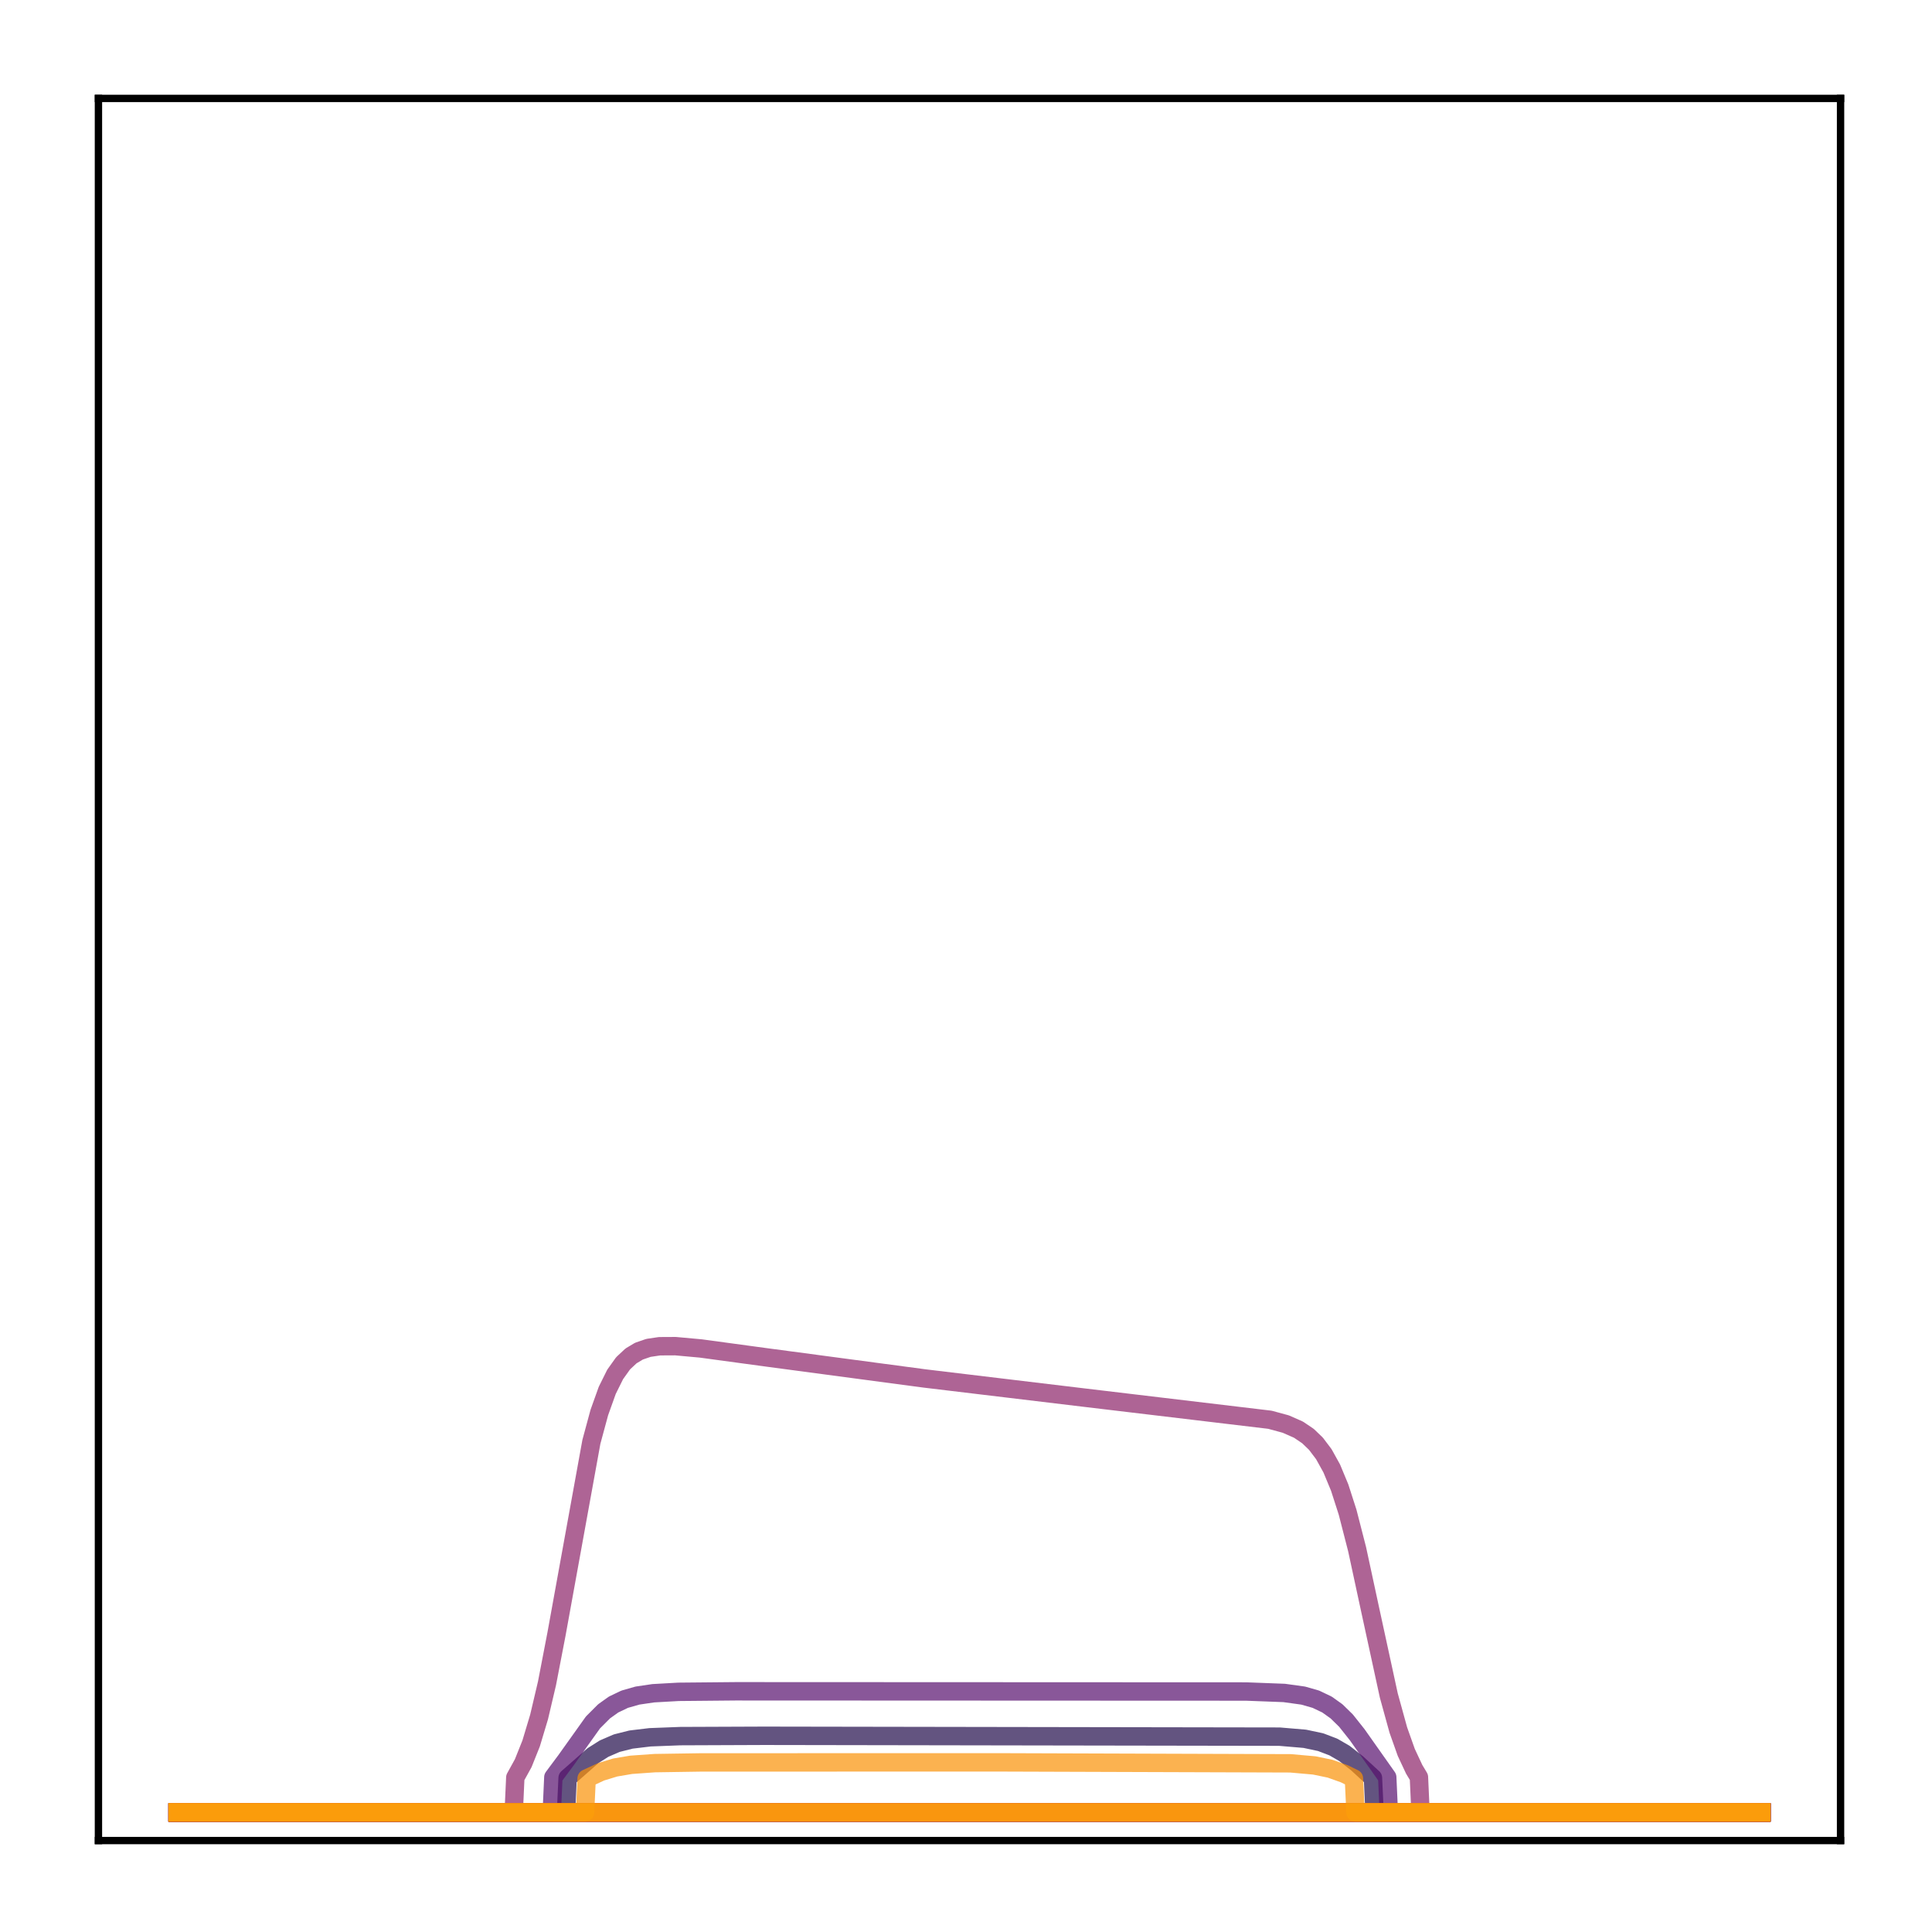 <?xml version="1.0" encoding="utf-8" standalone="no"?>
<!DOCTYPE svg PUBLIC "-//W3C//DTD SVG 1.1//EN"
  "http://www.w3.org/Graphics/SVG/1.1/DTD/svg11.dtd">
<!-- Created with matplotlib (http://matplotlib.org/) -->
<svg height="210pt" version="1.1" viewBox="0 0 210 210" width="210pt" xmlns="http://www.w3.org/2000/svg" xmlns:xlink="http://www.w3.org/1999/xlink">
 <defs>
  <style type="text/css">
*{stroke-linecap:butt;stroke-linejoin:round;}
  </style>
 </defs>
 <g id="figure_1">
  <g id="patch_1">
   <path d="M 0 210.76 
L 210.76 210.76 
L 210.76 0 
L 0 0 
z
" style="fill:#ffffff;"/>
  </g>
  <g id="axes_1">
   <g id="patch_2">
    <path d="M 10.7 200.06 
L 200.06 200.06 
L 200.06 10.7 
L 10.7 10.7 
z
" style="fill:#ffffff;"/>
   </g>
   <g id="matplotlib.axis_1"/>
   <g id="matplotlib.axis_2"/>
   <g id="line2d_1">
    <path clip-path="url(#pb8efc752ce)" d="M 19.307 197.006 
L 191.453 197.006 
L 191.453 197.006 
" style="fill:none;opacity:0.7;stroke:#000004;stroke-linecap:square;stroke-width:2;"/>
   </g>
   <g id="line2d_2">
    <path clip-path="url(#pb8efc752ce)" d="M 19.307 197.006 
L 191.453 197.006 
L 191.453 197.006 
" style="fill:none;opacity:0.7;stroke:#050417;stroke-linecap:square;stroke-width:2;"/>
   </g>
   <g id="line2d_3">
    <path clip-path="url(#pb8efc752ce)" d="M 19.307 197.006 
L 191.453 197.006 
L 191.453 197.006 
" style="fill:none;opacity:0.7;stroke:#110a30;stroke-linecap:square;stroke-width:2;"/>
   </g>
   <g id="line2d_4">
    <path clip-path="url(#pb8efc752ce)" d="M 19.307 197.006 
L 61.525 197.006 
L 61.697 193.255 
L 64.455 190.833 
L 65.661 190.067 
L 67.039 189.473 
L 68.59 189.083 
L 70.658 188.835 
L 73.932 188.709 
L 83.065 188.673 
L 139.068 188.766 
L 141.825 188.999 
L 143.548 189.365 
L 144.927 189.892 
L 146.133 190.59 
L 147.512 191.669 
L 149.235 193.255 
L 149.407 197.006 
L 191.453 197.006 
L 191.453 197.006 
" style="fill:none;opacity:0.7;stroke:#210c4a;stroke-linecap:square;stroke-width:2;"/>
   </g>
   <g id="line2d_5">
    <path clip-path="url(#pb8efc752ce)" d="M 19.307 197.006 
L 191.453 197.006 
L 191.453 197.006 
" style="fill:none;opacity:0.7;stroke:#340a5f;stroke-linecap:square;stroke-width:2;"/>
   </g>
   <g id="line2d_6">
    <path clip-path="url(#pb8efc752ce)" d="M 19.307 197.006 
L 191.453 197.006 
L 191.453 197.006 
" style="fill:none;opacity:0.7;stroke:#450a69;stroke-linecap:square;stroke-width:2;"/>
   </g>
   <g id="line2d_7">
    <path clip-path="url(#pb8efc752ce)" d="M 19.307 197.006 
L 59.974 197.006 
L 60.147 193.18 
L 61.525 191.329 
L 64.455 187.22 
L 65.661 186.013 
L 66.695 185.275 
L 67.901 184.698 
L 69.279 184.304 
L 71.003 184.049 
L 73.76 183.894 
L 79.963 183.836 
L 135.449 183.86 
L 139.585 184.017 
L 141.653 184.304 
L 143.031 184.698 
L 144.238 185.275 
L 145.272 186.013 
L 146.305 187.024 
L 147.512 188.544 
L 150.786 193.18 
L 150.958 197.006 
L 191.453 197.006 
L 191.453 197.006 
" style="fill:none;opacity:0.7;stroke:#57106e;stroke-linecap:square;stroke-width:2;"/>
   </g>
   <g id="line2d_8">
    <path clip-path="url(#pb8efc752ce)" d="M 19.307 197.006 
L 191.453 197.006 
L 191.453 197.006 
" style="fill:none;opacity:0.7;stroke:#69166e;stroke-linecap:square;stroke-width:2;"/>
   </g>
   <g id="line2d_9">
    <path clip-path="url(#pb8efc752ce)" d="M 19.307 197.006 
L 191.453 197.006 
L 191.453 197.006 
" style="fill:none;opacity:0.7;stroke:#7a1d6d;stroke-linecap:square;stroke-width:2;"/>
   </g>
   <g id="line2d_10">
    <path clip-path="url(#pb8efc752ce)" d="M 19.307 197.006 
L 55.839 197.006 
L 56.011 193.212 
L 56.873 191.65 
L 57.734 189.497 
L 58.596 186.628 
L 59.457 182.97 
L 60.491 177.603 
L 64.282 156.718 
L 65.144 153.534 
L 66.005 151.127 
L 66.867 149.39 
L 67.729 148.185 
L 68.59 147.38 
L 69.452 146.864 
L 70.486 146.509 
L 71.692 146.33 
L 73.415 146.321 
L 76.172 146.572 
L 83.237 147.532 
L 100.469 149.829 
L 117.701 151.897 
L 138.034 154.321 
L 139.757 154.789 
L 141.136 155.396 
L 142.17 156.094 
L 143.031 156.921 
L 143.893 158.06 
L 144.755 159.615 
L 145.616 161.69 
L 146.478 164.367 
L 147.512 168.39 
L 148.89 174.779 
L 150.958 184.296 
L 151.992 188.045 
L 152.854 190.475 
L 153.715 192.315 
L 154.232 193.175 
L 154.404 197.006 
L 191.453 197.006 
L 191.453 197.006 
" style="fill:none;opacity:0.7;stroke:#8c2369;stroke-linecap:square;stroke-width:2;"/>
   </g>
   <g id="line2d_11">
    <path clip-path="url(#pb8efc752ce)" d="M 19.307 197.006 
L 191.453 197.006 
L 191.453 197.006 
" style="fill:none;opacity:0.7;stroke:#9b2964;stroke-linecap:square;stroke-width:2;"/>
   </g>
   <g id="line2d_12">
    <path clip-path="url(#pb8efc752ce)" d="M 19.307 197.006 
L 191.453 197.006 
L 191.453 197.006 
" style="fill:none;opacity:0.7;stroke:#ad305d;stroke-linecap:square;stroke-width:2;"/>
   </g>
   <g id="line2d_13">
    <path clip-path="url(#pb8efc752ce)" d="M 19.307 197.006 
L 191.453 197.006 
L 191.453 197.006 
" style="fill:none;opacity:0.7;stroke:#bd3853;stroke-linecap:square;stroke-width:2;"/>
   </g>
   <g id="line2d_14">
    <path clip-path="url(#pb8efc752ce)" d="M 19.307 197.006 
L 191.453 197.006 
L 191.453 197.006 
" style="fill:none;opacity:0.7;stroke:#cc4248;stroke-linecap:square;stroke-width:2;"/>
   </g>
   <g id="line2d_15">
    <path clip-path="url(#pb8efc752ce)" d="M 19.307 197.006 
L 191.453 197.006 
L 191.453 197.006 
" style="fill:none;opacity:0.7;stroke:#d94d3d;stroke-linecap:square;stroke-width:2;"/>
   </g>
   <g id="line2d_16">
    <path clip-path="url(#pb8efc752ce)" d="M 19.307 197.006 
L 191.453 197.006 
L 191.453 197.006 
" style="fill:none;opacity:0.7;stroke:#e55c30;stroke-linecap:square;stroke-width:2;"/>
   </g>
   <g id="line2d_17">
    <path clip-path="url(#pb8efc752ce)" d="M 19.307 197.006 
L 191.453 197.006 
L 191.453 197.006 
" style="fill:none;opacity:0.7;stroke:#ef6c23;stroke-linecap:square;stroke-width:2;"/>
   </g>
   <g id="line2d_18">
    <path clip-path="url(#pb8efc752ce)" d="M 19.307 197.006 
L 191.453 197.006 
L 191.453 197.006 
" style="fill:none;opacity:0.7;stroke:#f67e14;stroke-linecap:square;stroke-width:2;"/>
   </g>
   <g id="line2d_19">
    <path clip-path="url(#pb8efc752ce)" d="M 19.307 197.006 
L 63.593 197.006 
L 63.765 193.313 
L 65.316 192.593 
L 66.867 192.12 
L 68.59 191.828 
L 71.175 191.644 
L 76.172 191.568 
L 108.223 191.56 
L 140.274 191.666 
L 142.859 191.895 
L 144.582 192.252 
L 146.133 192.806 
L 147.167 193.313 
L 147.339 197.006 
L 191.453 197.006 
L 191.453 197.006 
" style="fill:none;opacity:0.7;stroke:#fa9207;stroke-linecap:square;stroke-width:2;"/>
   </g>
   <g id="line2d_20">
    <path clip-path="url(#pb8efc752ce)" d="M 19.307 197.006 
L 191.453 197.006 
L 191.453 197.006 
" style="fill:none;opacity:0.7;stroke:#fca50a;stroke-linecap:square;stroke-width:2;"/>
   </g>
   <g id="patch_3">
    <path d="M 10.7 200.06 
L 10.7 10.7 
" style="fill:none;stroke:#000000;stroke-linecap:square;stroke-linejoin:miter;stroke-width:0.8;"/>
   </g>
   <g id="patch_4">
    <path d="M 200.06 200.06 
L 200.06 10.7 
" style="fill:none;stroke:#000000;stroke-linecap:square;stroke-linejoin:miter;stroke-width:0.8;"/>
   </g>
   <g id="patch_5">
    <path d="M 10.7 200.06 
L 200.06 200.06 
" style="fill:none;stroke:#000000;stroke-linecap:square;stroke-linejoin:miter;stroke-width:0.8;"/>
   </g>
   <g id="patch_6">
    <path d="M 10.7 10.7 
L 200.06 10.7 
" style="fill:none;stroke:#000000;stroke-linecap:square;stroke-linejoin:miter;stroke-width:0.8;"/>
   </g>
  </g>
 </g>
 <defs>
  <clipPath id="pb8efc752ce">
   <rect height="189.36" width="189.36" x="10.7" y="10.7"/>
  </clipPath>
 </defs>
</svg>
